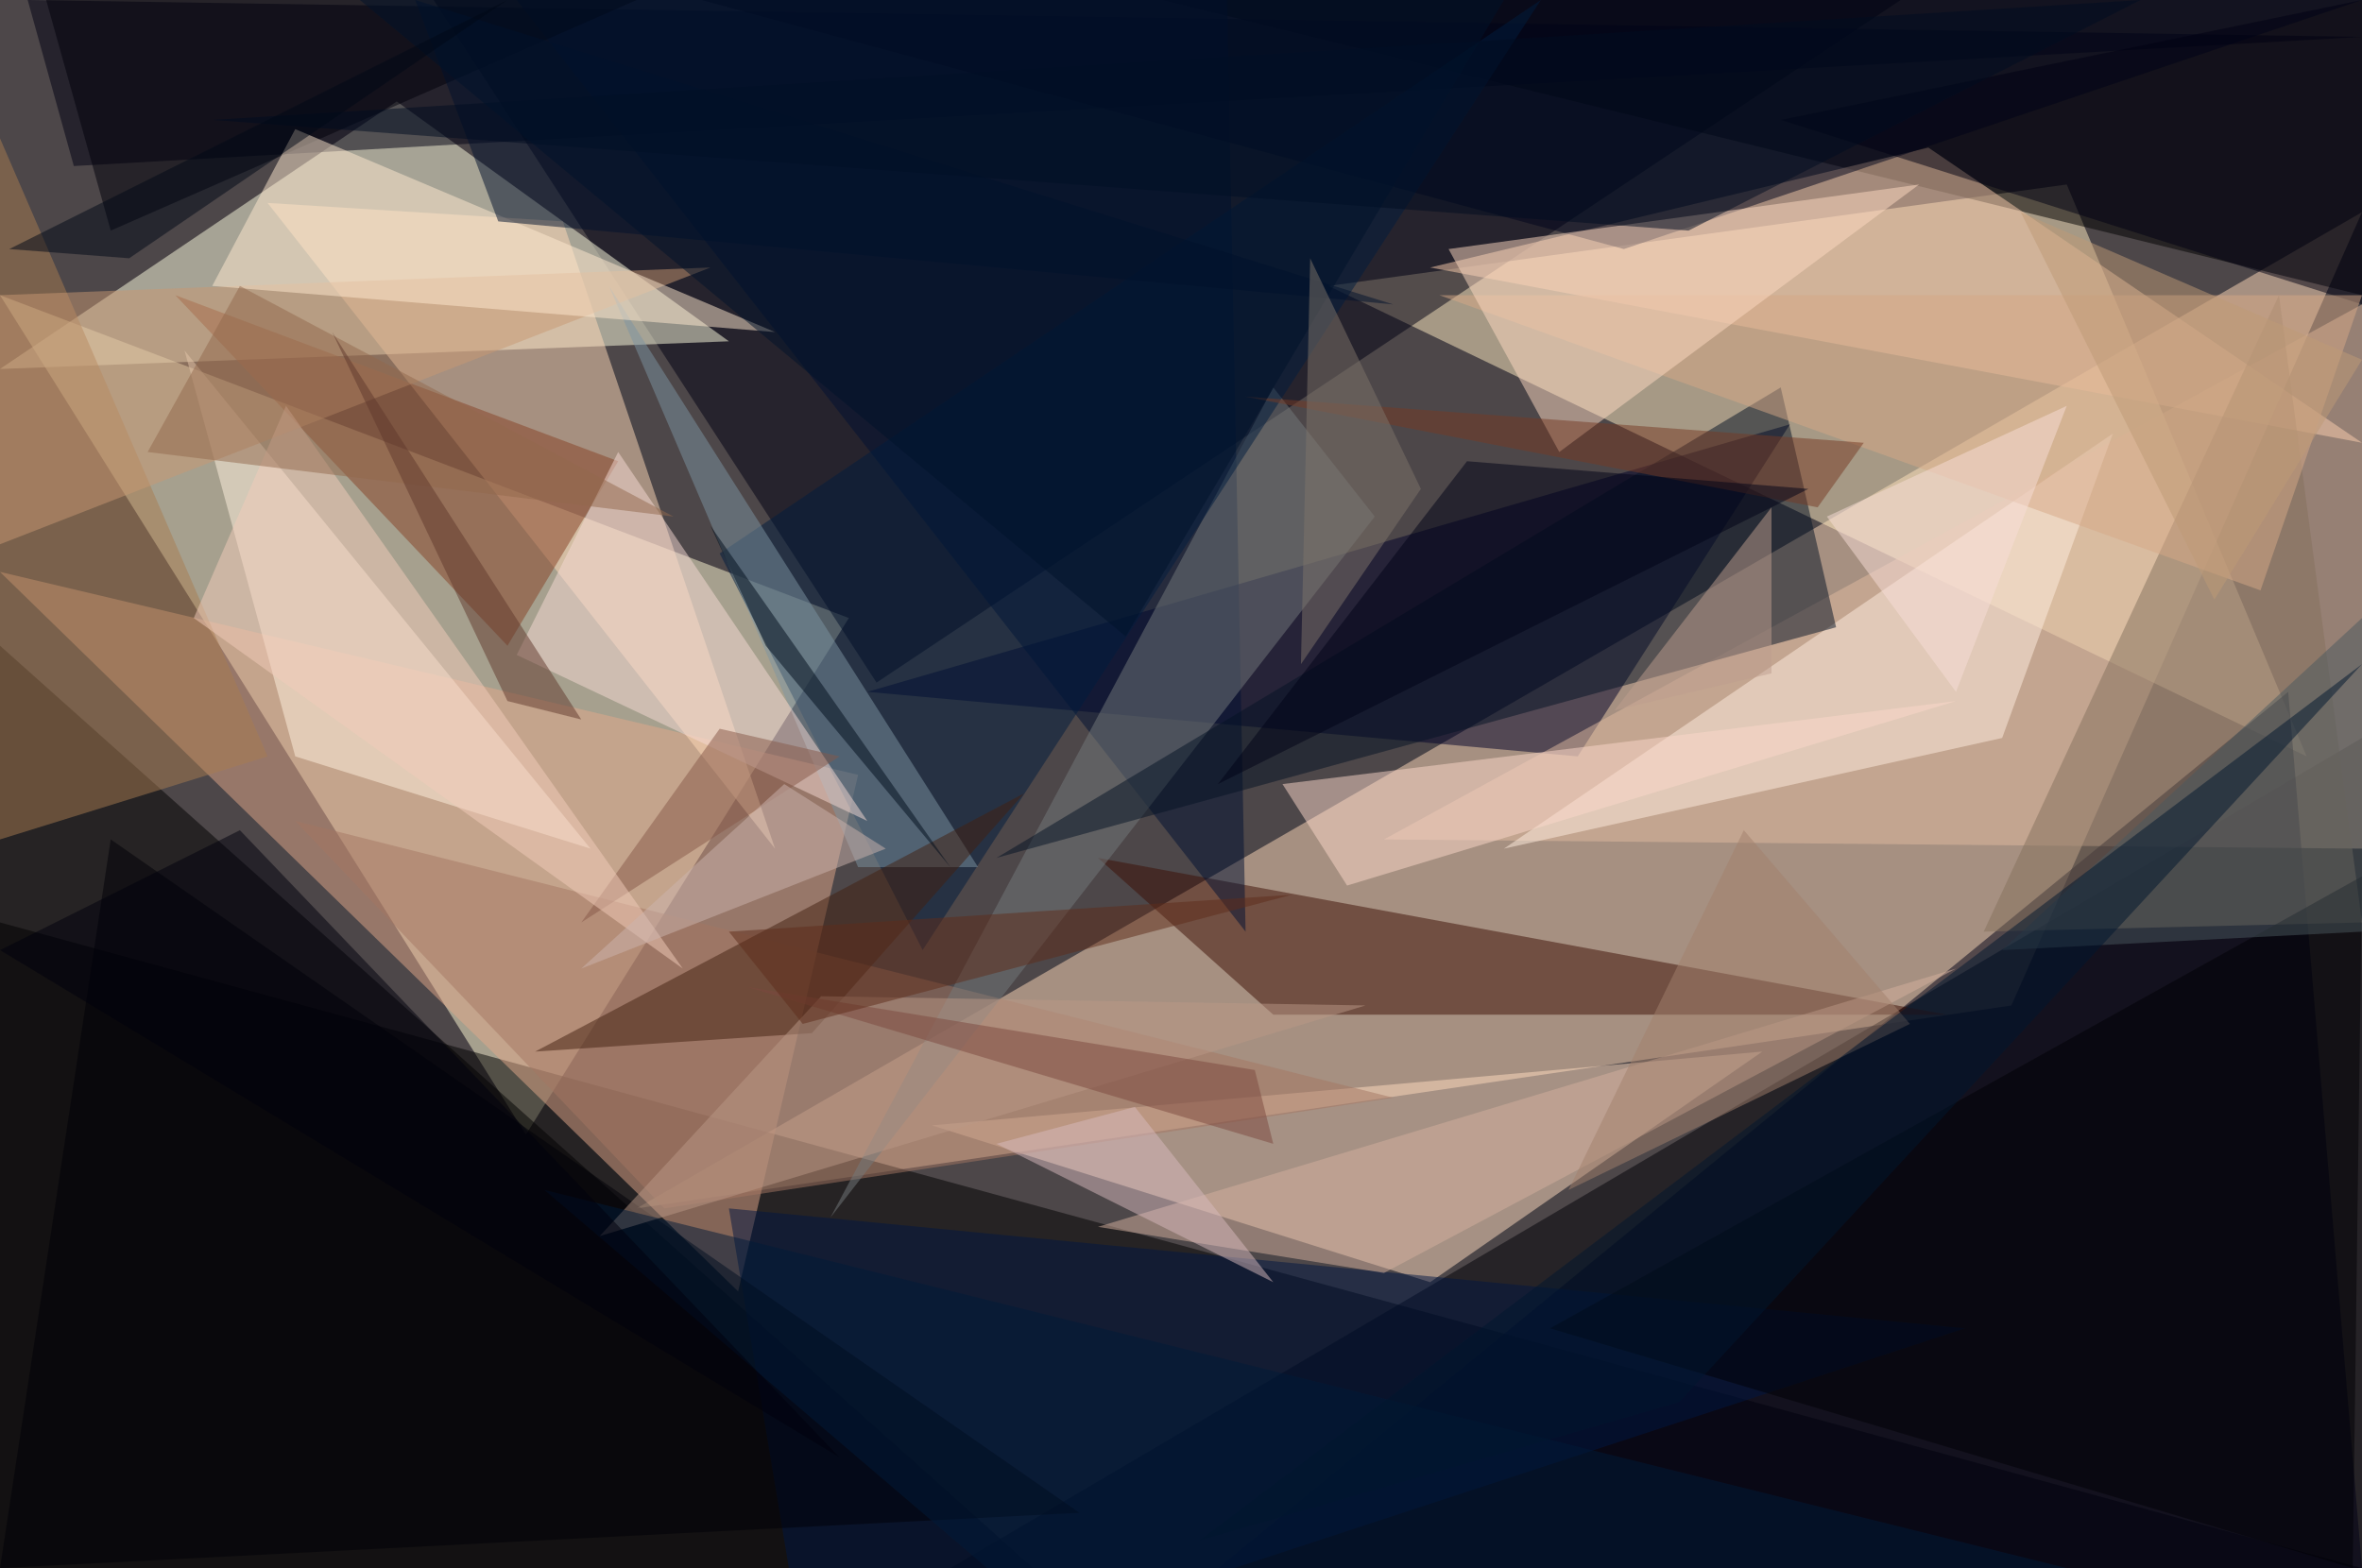 <?xml version="1.0" standalone="no"?>
<svg xmlns="http://www.w3.org/2000/svg" version="1.2" baseProfile="tiny" width="256" height="170" viewBox="0 0 256 170">
<rect x="0" y="0" width="256" height="170" id="0" fill="rgb(77,71,73)" fill-opacity="1" />
<polygon points="218,109 256,23 69,131" id="1" fill="rgb(255,218,185)" fill-opacity="0.502" />
<polygon points="0,32 57,123 92,67" id="2" fill="rgb(255,250,212)" fill-opacity="0.502" />
<polygon points="256,170 0,100 0,170" id="3" fill="rgb(0,0,0)" fill-opacity="0.502" />
<polygon points="224,20 144,31 250,82" id="4" fill="rgb(255,235,193)" fill-opacity="0.502" />
<polygon points="256,80 256,170 103,170" id="5" fill="rgb(0,0,6)" fill-opacity="0.502" />
<polygon points="47,0 206,0 95,74" id="6" fill="rgb(0,0,18)" fill-opacity="0.502" />
<polygon points="0,40 79,37 43,11" id="7" fill="rgb(255,255,225)" fill-opacity="0.502" />
<polygon points="155,139 191,114 101,122" id="8" fill="rgb(255,220,191)" fill-opacity="0.502" />
<polygon points="256,32 126,0 256,0" id="9" fill="rgb(0,0,0)" fill-opacity="0.502" />
<polygon points="0,62 80,140 93,84" id="10" fill="rgb(225,168,138)" fill-opacity="0.502" />
<polygon points="94,75 171,82 194,46" id="11" fill="rgb(0,1,41)" fill-opacity="0.502" />
<polygon points="29,22 61,24 84,92" id="12" fill="rgb(255,217,183)" fill-opacity="0.502" />
<polygon points="0,70 0,170 112,170" id="13" fill="rgb(0,0,0)" fill-opacity="0.502" />
<polygon points="256,4 3,0 8,18" id="14" fill="rgb(0,0,19)" fill-opacity="0.502" />
<polygon points="256,33 256,92 150,91" id="15" fill="rgb(224,185,159)" fill-opacity="0.502" />
<polygon points="248,75 256,170 132,170" id="16" fill="rgb(0,0,23)" fill-opacity="0.502" />
<polygon points="119,93 211,110 138,110" id="17" fill="rgb(60,14,4)" fill-opacity="0.502" />
<polygon points="209,16 155,29 256,48" id="18" fill="rgb(251,205,173)" fill-opacity="0.502" />
<polygon points="29,82 0,15 0,91" id="19" fill="rgb(168,124,80)" fill-opacity="0.502" />
<polygon points="135,101 56,0 133,0" id="20" fill="rgb(0,17,50)" fill-opacity="0.502" />
<polygon points="247,32 215,101 256,100" id="21" fill="rgb(132,112,92)" fill-opacity="0.502" />
<polygon points="55,70 67,50 19,32" id="22" fill="rgb(133,65,36)" fill-opacity="0.502" />
<polygon points="79,131 88,185 213,144" id="23" fill="rgb(0,23,67)" fill-opacity="0.502" />
<polygon points="32,82 64,92 20,38" id="24" fill="rgb(255,241,224)" fill-opacity="0.502" />
<polygon points="151,119 72,131 32,89" id="25" fill="rgb(163,119,99)" fill-opacity="0.502" />
<polygon points="76,0 256,0 176,27" id="26" fill="rgb(0,4,29)" fill-opacity="0.502" />
<polygon points="163,92 229,47 217,80" id="27" fill="rgb(255,238,224)" fill-opacity="0.502" />
<polygon points="149,56 138,42 90,132" id="28" fill="rgb(116,123,124)" fill-opacity="0.502" />
<polygon points="12,25 69,0 5,0" id="29" fill="rgb(0,0,11)" fill-opacity="0.502" />
<polygon points="117,164 0,170 12,91" id="30" fill="rgb(0,0,7)" fill-opacity="0.502" />
<polygon points="199,68 108,93 193,42" id="31" fill="rgb(5,19,36)" fill-opacity="0.502" />
<polygon points="167,0 78,60 100,103" id="32" fill="rgb(0,28,62)" fill-opacity="0.502" />
<polygon points="0,32 77,29 0,59" id="33" fill="rgb(200,151,115)" fill-opacity="0.502" />
<polygon points="93,94 106,94 66,31" id="34" fill="rgb(125,148,161)" fill-opacity="0.502" />
<polygon points="150,138 212,105 119,133" id="35" fill="rgb(212,176,157)" fill-opacity="0.502" />
<polygon points="256,33 193,13 256,0" id="36" fill="rgb(0,0,18)" fill-opacity="0.502" />
<polygon points="111,86 58,114 88,112" id="37" fill="rgb(66,33,17)" fill-opacity="0.502" />
<polygon points="245,64 156,32 256,32" id="38" fill="rgb(214,167,134)" fill-opacity="0.502" />
<polygon points="208,20 157,27 169,49" id="39" fill="rgb(252,217,194)" fill-opacity="0.502" />
<polygon points="256,95 168,144 255,170" id="40" fill="rgb(0,0,5)" fill-opacity="0.502" />
<polygon points="89,108 148,109 65,134" id="41" fill="rgb(186,151,134)" fill-opacity="0.502" />
<polygon points="146,96 139,85 212,76" id="42" fill="rgb(251,215,201)" fill-opacity="0.502" />
<polygon points="32,14 23,31 84,36" id="43" fill="rgb(255,233,208)" fill-opacity="0.502" />
<polygon points="217,103 256,101 256,67" id="44" fill="rgb(74,89,94)" fill-opacity="0.502" />
<polygon points="45,0 151,33 54,24" id="45" fill="rgb(0,17,45)" fill-opacity="0.502" />
<polygon points="67,49 56,71 94,89" id="46" fill="rgb(246,218,211)" fill-opacity="0.502" />
<polygon points="23,13 232,0 183,25" id="47" fill="rgb(0,13,32)" fill-opacity="0.502" />
<polygon points="107,170 224,170 59,129" id="48" fill="rgb(0,27,56)" fill-opacity="0.502" />
<polygon points="170,129 207,111 189,90" id="49" fill="rgb(161,127,109)" fill-opacity="0.502" />
<polygon points="91,82 63,100 78,79" id="50" fill="rgb(133,88,73)" fill-opacity="0.502" />
<polygon points="197,55 135,43 202,48" id="51" fill="rgb(119,59,36)" fill-opacity="0.502" />
<polygon points="196,53 159,50 132,85" id="52" fill="rgb(0,2,23)" fill-opacity="0.502" />
<polygon points="122,69 163,0 39,0" id="53" fill="rgb(0,19,43)" fill-opacity="0.502" />
<polygon points="136,116 81,107 138,124" id="54" fill="rgb(125,72,62)" fill-opacity="0.502" />
<polygon points="103,94 83,70 77,57" id="55" fill="rgb(1,13,26)" fill-opacity="0.502" />
<polygon points="55,0 1,27 14,28" id="56" fill="rgb(0,8,22)" fill-opacity="0.502" />
<polygon points="74,105 31,44 21,67" id="57" fill="rgb(241,204,186)" fill-opacity="0.502" />
<polygon points="154,53 142,28 141,72" id="58" fill="rgb(126,117,107)" fill-opacity="0.502" />
<polygon points="175,77 192,73 192,55" id="59" fill="rgb(190,157,141)" fill-opacity="0.502" />
<polygon points="182,152 256,72 130,167" id="60" fill="rgb(0,23,47)" fill-opacity="0.502" />
<polygon points="0,103 91,158 26,90" id="61" fill="rgb(0,1,13)" fill-opacity="0.502" />
<polygon points="16,49 26,31 73,56" id="62" fill="rgb(145,104,77)" fill-opacity="0.502" />
<polygon points="108,124 138,139 123,120" id="63" fill="rgb(215,185,189)" fill-opacity="0.502" />
<polygon points="96,92 63,105 85,85" id="64" fill="rgb(204,180,174)" fill-opacity="0.502" />
<polygon points="212,75 224,44 198,56" id="65" fill="rgb(247,222,215)" fill-opacity="0.502" />
<polygon points="36,36 55,76 63,78" id="66" fill="rgb(97,56,45)" fill-opacity="0.502" />
<polygon points="87,111 79,101 140,97" id="67" fill="rgb(94,44,27)" fill-opacity="0.502" />
<polygon points="219,23 240,65 256,39" id="68" fill="rgb(190,153,118)" fill-opacity="0.502" />
</svg>